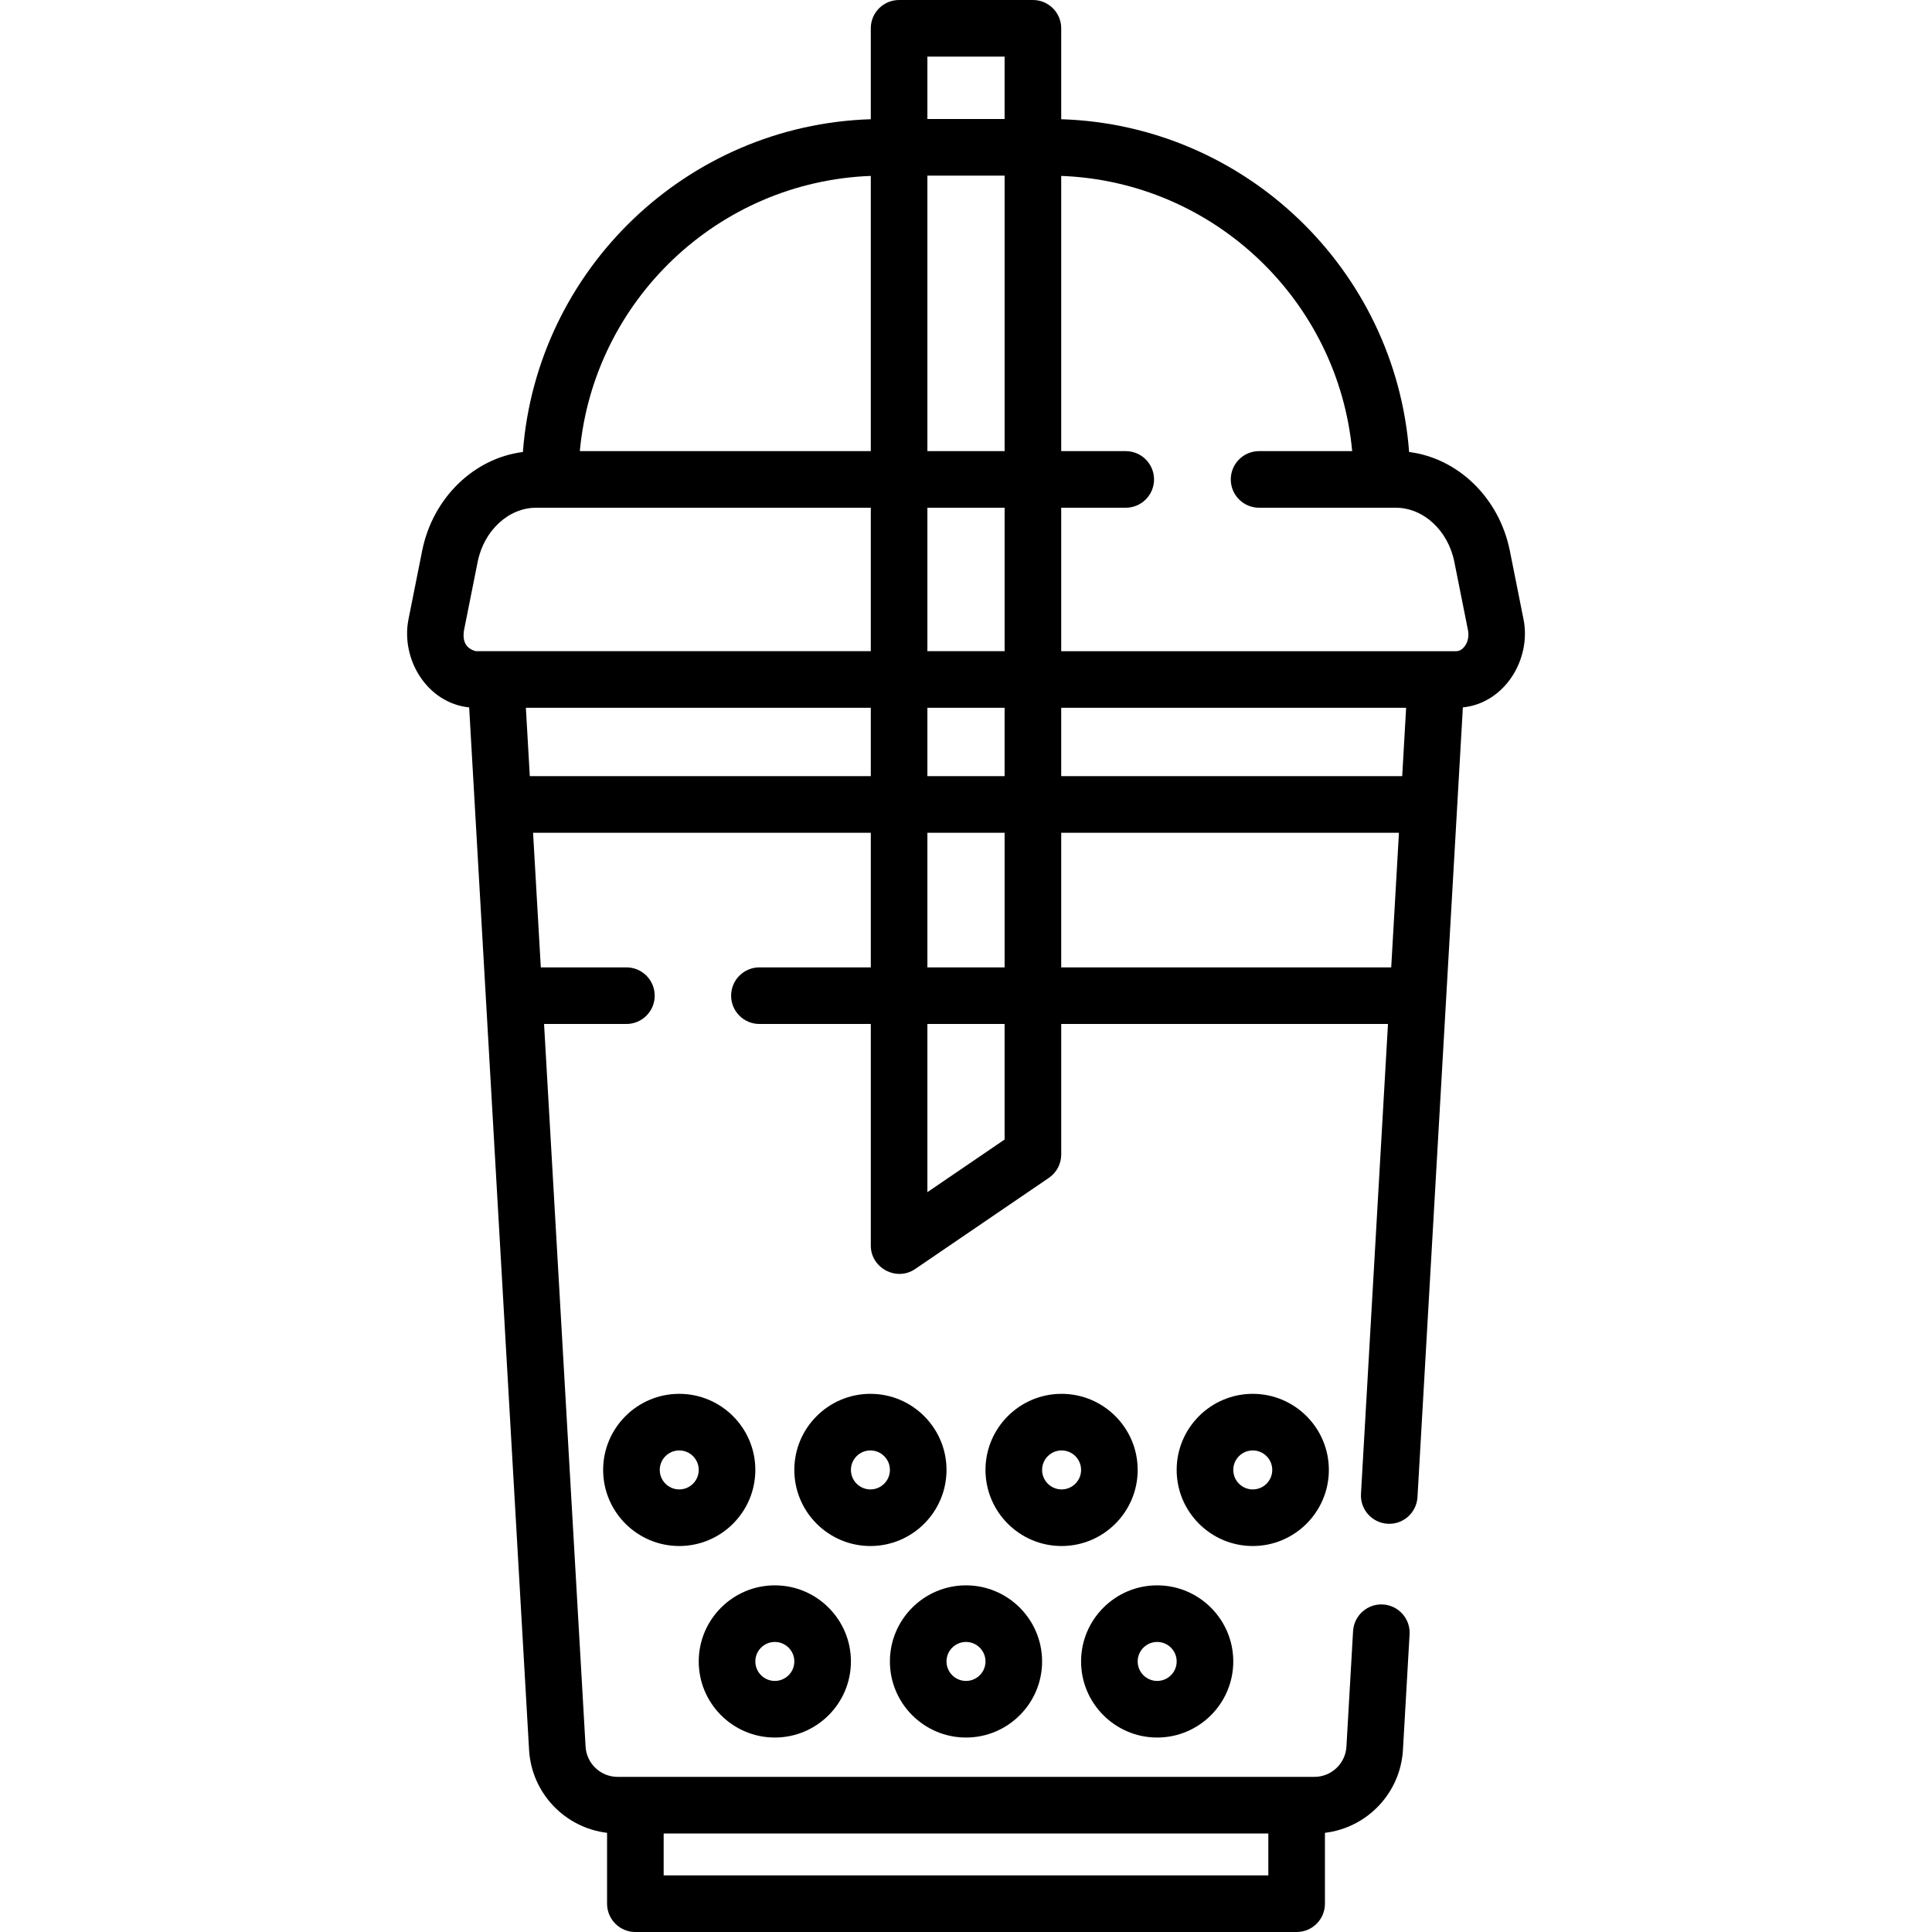 <svg id="Capa_1" enable-background="new 0 0 512 512" height="512" viewBox="0 0 512 512" width="512" xmlns="http://www.w3.org/2000/svg"><g><path d="m403.744 164.095-3.617-18.118c-2.804-14.05-13.743-24.558-26.698-26.193-3.652-48.283-43.361-86.652-92.197-88.188v-24.096c0-4.143-3.358-7.5-7.5-7.5h-35.464c-4.142 0-7.5 3.357-7.5 7.5v24.095c-48.836 1.536-88.545 39.905-92.197 88.188-12.955 1.635-23.894 12.143-26.698 26.193l-3.617 18.118c-2.112 10.583 4.916 22.226 16.075 23.376l15.876 276.262c.66 11.48 9.513 20.655 20.671 21.984v18.784c0 4.143 3.358 7.5 7.5 7.5h175.243c4.142 0 7.5-3.357 7.5-7.5v-18.783c11.159-1.329 20.011-10.504 20.671-21.984l1.759-30.612c.237-4.136-2.922-7.681-7.058-7.918-4.133-.238-7.68 2.922-7.918 7.057l-1.759 30.612c-.258 4.496-3.988 8.018-8.49 8.018h-184.653c-4.502 0-8.232-3.521-8.49-8.018l-11.005-191.507h21.822c4.142 0 7.5-3.357 7.5-7.5s-3.358-7.5-7.5-7.5h-22.684l-2.05-35.67h89.503v35.67h-29.519c-4.142 0-7.5 3.357-7.5 7.5s3.358 7.5 7.5 7.5h29.518v58.76c0 5.912 6.809 9.545 11.725 6.197l35.464-24.175c2.049-1.397 3.275-3.717 3.275-6.197v-34.585h86.591l-7.156 124.528c-.237 4.136 2.922 7.681 7.058 7.918 4.125.25 7.68-2.922 7.918-7.057l12.027-209.283c11.12-1.146 18.188-12.784 16.074-23.376zm-67.622 321.794v11.111h-160.243v-11.111zm35.475-280.195h-90.365v-18.123h91.406zm-105.365 0h-20.464v-18.123h20.464zm-20.463-33.123v-38.017h20.464v38.017zm0-53.016v-73.013h20.464v73.013zm20.463-104.555v16.542h-20.464v-16.542zm-35.463 31.619v72.935h-77.11c3.704-39.893 36.628-71.421 77.11-72.935zm-107.802 120.411 3.617-18.118c1.66-8.319 8.185-14.357 15.515-14.357h88.67v38.017h-104.676c-2.567-.687-3.609-2.534-3.126-5.542zm17.437 38.664-1.042-18.123h91.406v18.123zm105.365 15h20.464v35.67h-20.464zm20.463 81.291-20.464 13.949v-44.57h20.464zm15-45.621v-35.67h89.503l-2.05 35.67zm106.808-84.937c-.428.522-1.146 1.145-2.132 1.145h-104.676v-38.017h17.101c4.142 0 7.5-3.357 7.5-7.5s-3.358-7.5-7.5-7.5h-17.101v-72.936c40.482 1.513 73.406 33.042 77.11 72.935h-24.674c-4.142 0-7.5 3.357-7.5 7.5s3.358 7.5 7.5 7.5h36.234c7.33 0 13.854 6.038 15.515 14.357l3.617 18.118c.32 1.605-.052 3.248-.994 4.398z"/><path d="m200.172 389.545c0-11.119-9.046-20.165-20.166-20.165s-20.166 9.046-20.166 20.165 9.046 20.166 20.166 20.166 20.166-9.047 20.166-20.166zm-20.165 5.166c-2.849 0-5.166-2.317-5.166-5.166 0-2.848 2.317-5.165 5.166-5.165 2.848 0 5.166 2.317 5.166 5.165-.001 2.849-2.318 5.166-5.166 5.166z"/><path d="m250.835 389.545c0-11.119-9.046-20.165-20.166-20.165s-20.166 9.046-20.166 20.165 9.046 20.166 20.166 20.166 20.166-9.047 20.166-20.166zm-25.332 0c0-2.848 2.317-5.165 5.166-5.165 2.848 0 5.166 2.317 5.166 5.165 0 2.849-2.317 5.166-5.166 5.166-2.848 0-5.166-2.317-5.166-5.166z"/><path d="m301.497 389.545c0-11.119-9.046-20.165-20.166-20.165-11.119 0-20.166 9.046-20.166 20.165s9.046 20.166 20.166 20.166 20.166-9.047 20.166-20.166zm-25.331 0c0-2.848 2.317-5.165 5.166-5.165s5.166 2.317 5.166 5.165c0 2.849-2.317 5.166-5.166 5.166s-5.166-2.317-5.166-5.166z"/><path d="m352.16 389.545c0-11.119-9.046-20.165-20.166-20.165-11.119 0-20.166 9.046-20.166 20.165s9.046 20.166 20.166 20.166 20.166-9.047 20.166-20.166zm-25.331 0c0-2.848 2.317-5.165 5.166-5.165s5.166 2.317 5.166 5.165c0 2.849-2.317 5.166-5.166 5.166s-5.166-2.317-5.166-5.166z"/><path d="m205.338 460.465c11.119 0 20.166-9.046 20.166-20.165s-9.046-20.166-20.166-20.166-20.166 9.047-20.166 20.166 9.047 20.165 20.166 20.165zm0-25.331c2.848 0 5.166 2.317 5.166 5.166 0 2.848-2.317 5.165-5.166 5.165s-5.166-2.317-5.166-5.165c0-2.849 2.318-5.166 5.166-5.166z"/><path d="m256 460.465c11.119 0 20.166-9.046 20.166-20.165s-9.046-20.166-20.166-20.166c-11.119 0-20.166 9.047-20.166 20.166s9.047 20.165 20.166 20.165zm0-25.331c2.848 0 5.166 2.317 5.166 5.166 0 2.848-2.317 5.165-5.166 5.165-2.848 0-5.166-2.317-5.166-5.165.001-2.849 2.318-5.166 5.166-5.166z"/><path d="m306.663 460.465c11.119 0 20.166-9.046 20.166-20.165s-9.046-20.166-20.166-20.166-20.166 9.047-20.166 20.166 9.047 20.165 20.166 20.165zm0-25.331c2.848 0 5.166 2.317 5.166 5.166 0 2.848-2.317 5.165-5.166 5.165s-5.166-2.317-5.166-5.165c0-2.849 2.318-5.166 5.166-5.166z"/></g></svg>